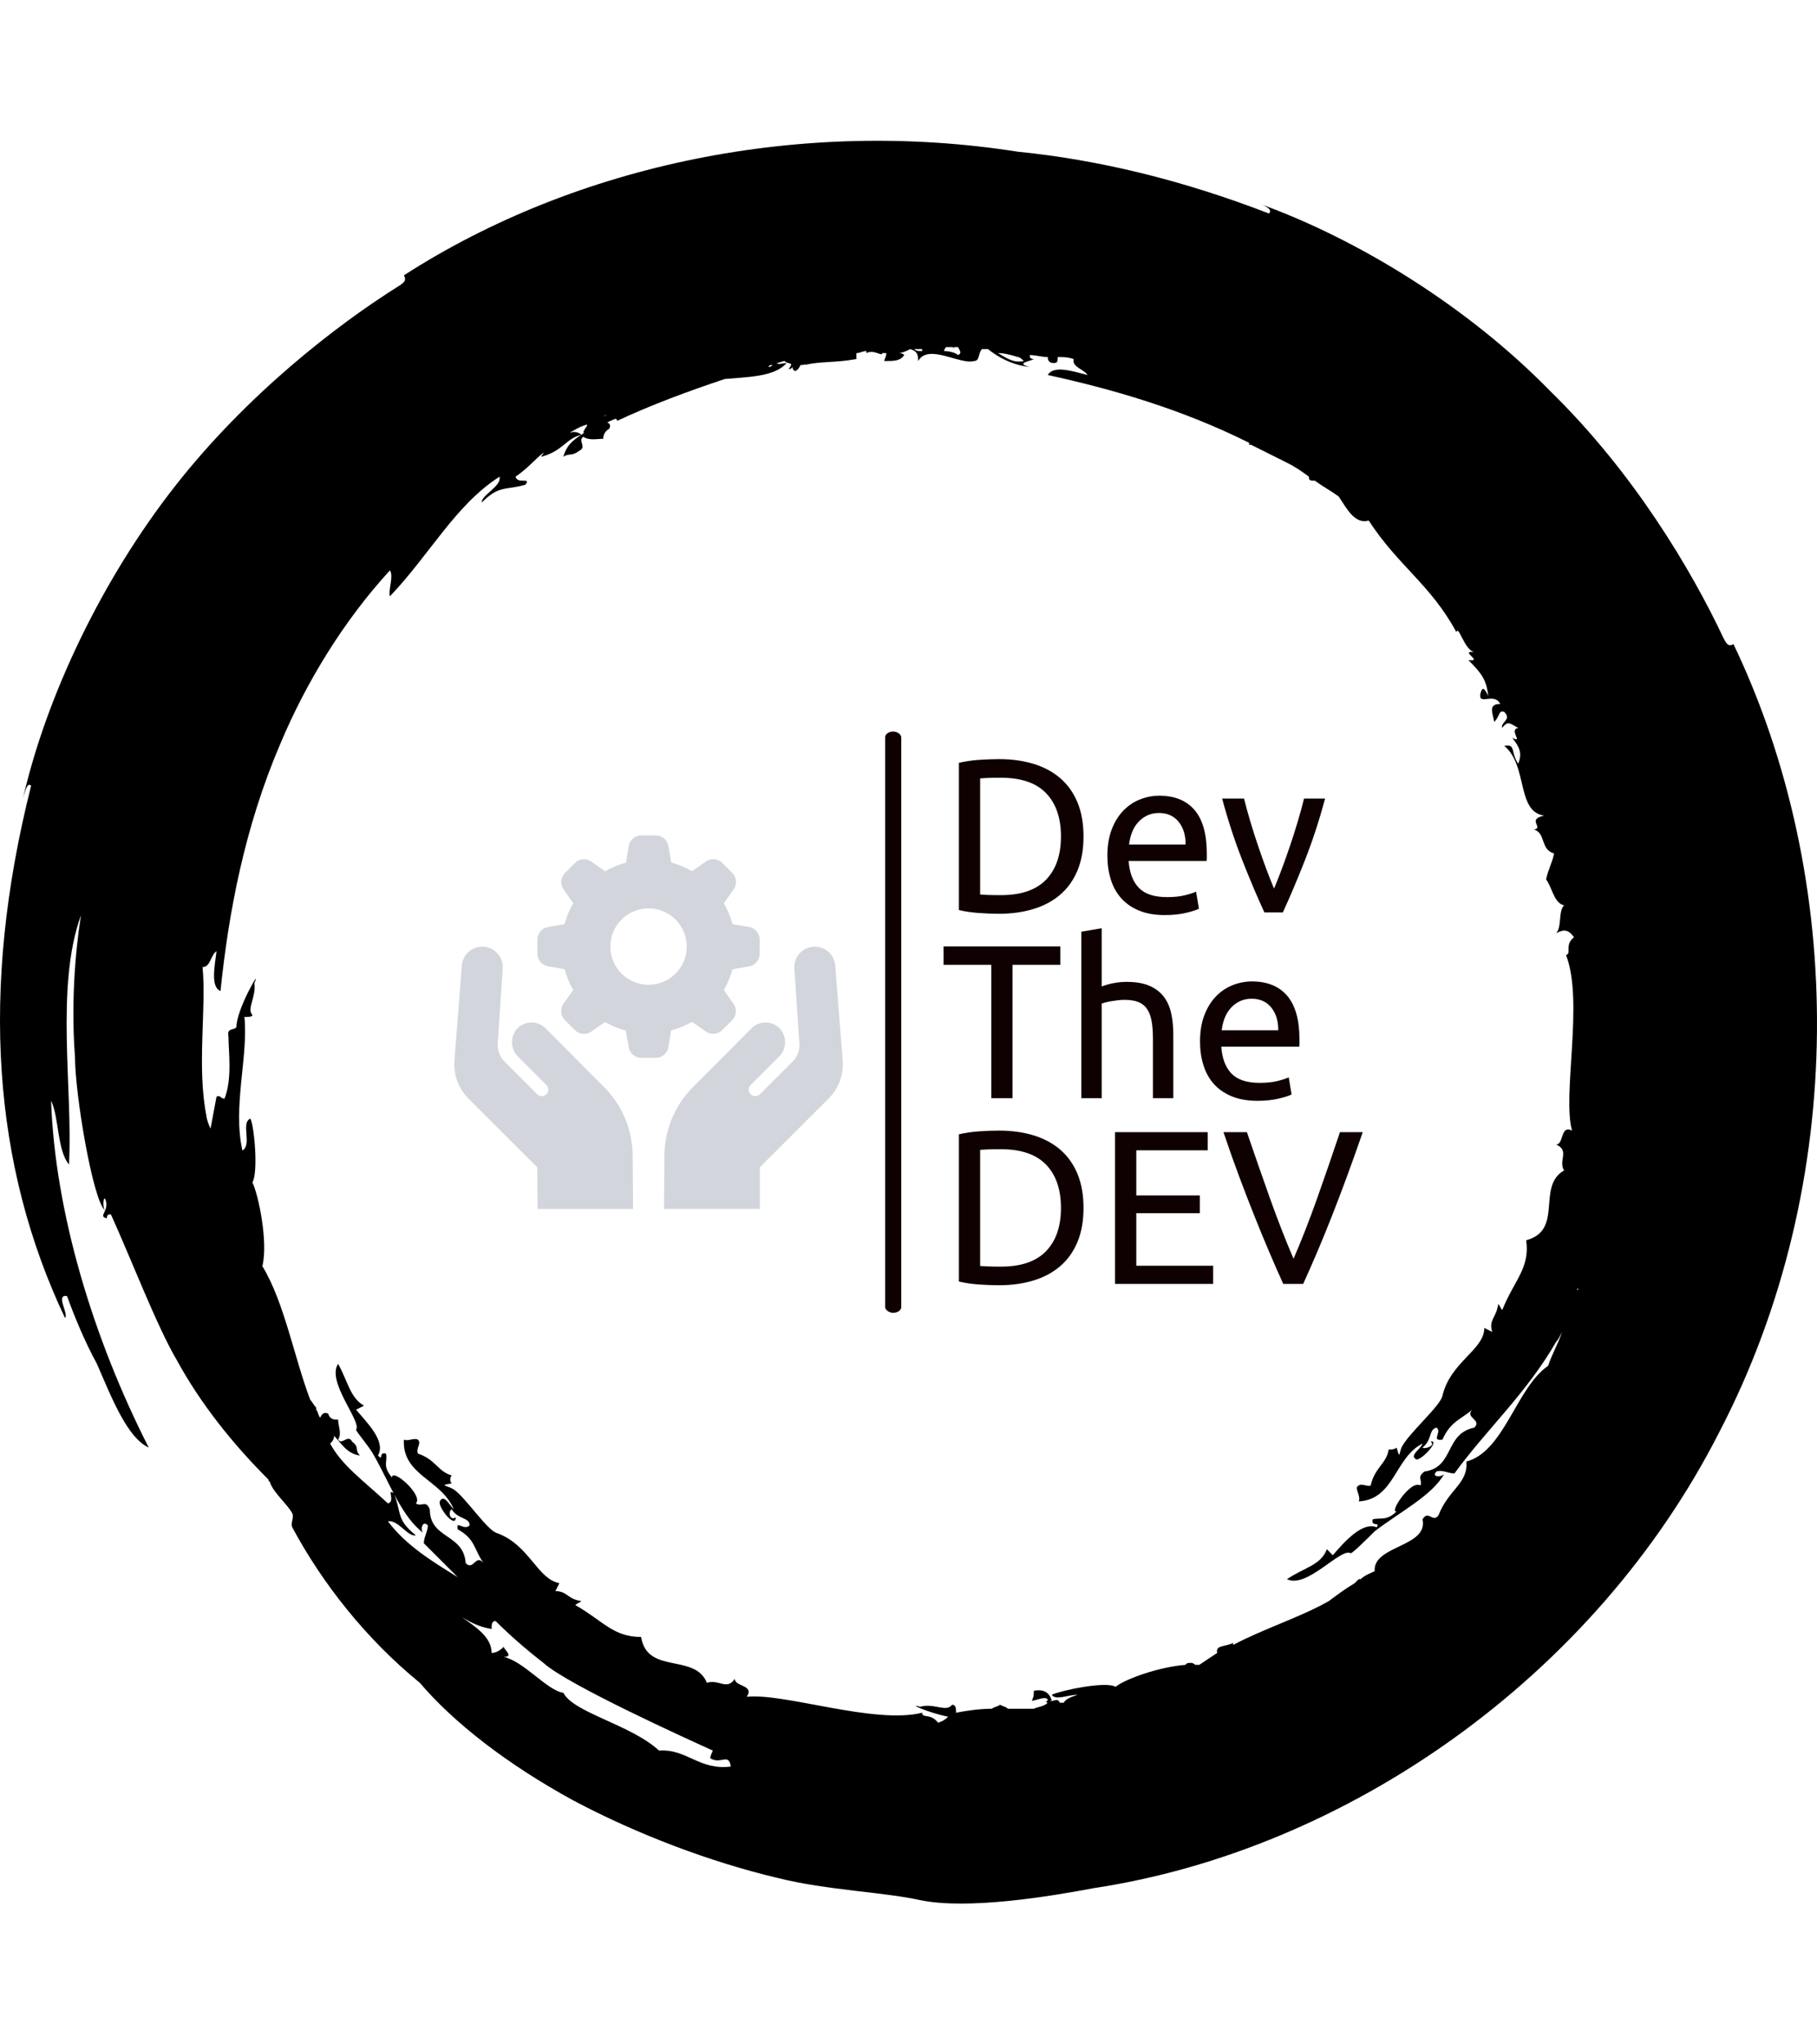 <svg xmlns="http://www.w3.org/2000/svg" version="1.1" xmlns:xlink="http://www.w3.org/1999/xlink" xmlns:svgjs="http://svgjs.dev/svgjs" width="1000" height="1125" viewBox="0 0 1000 1125"><g transform="matrix(1,0,0,1,0,0)"><svg viewBox="0 0 320 360" data-background-color="#61777f" preserveAspectRatio="xMidYMid meet" height="1125" width="1000" xmlns="http://www.w3.org/2000/svg" xmlns:xlink="http://www.w3.org/1999/xlink"><g id="tight-bounds" transform="matrix(1,0,0,1,0,0)"><svg viewBox="0 0 320 360" height="360" width="320"><g><svg></svg></g><g><svg viewBox="0 0 320 360" height="360" width="320"><g><path xmlns="http://www.w3.org/2000/svg" d="M165.217 303.356c-1.404-1.755-2.809-0.702-2.808-1.755-8.426 2.106-24.223-3.511-30.894-2.809 1.404-2.106-2.106-1.755-2.106-3.159-1.404 2.106-2.809 0-4.915 0.702-2.106-5.266-10.532-1.404-11.585-8.075-4.915 0-6.67-2.809-11.586-5.617 0.351-0.351 0.702-0.351 1.054-0.702-2.457-0.351-2.457-1.755-4.564-1.755l0.702-1.405c-3.862-0.702-5.266-6.67-10.883-8.776-1.755-0.351-5.617-6.319-7.723-7.724-1.053-0.702-2.809-0.702-0.352-1.053-0.351-0.351-0.351-1.053 0-1.404-2.457-0.702-2.809-2.809-5.968-3.862-0.351-1.053 0.702-1.755 0-2.457-0.702-0.351-1.755 0.351-2.457 0-0.351 6.319 6.67 7.021 8.777 12.287-0.702-0.702-1.755-2.809-2.458-1.404-0.351 1.053 2.809 4.915 2.809 2.808-1.053 0.702-1.404-1.053-0.703-1.404 1.053 1.755 3.16 1.404 3.16 2.809-1.053 1.053-2.457-1.053-2.106 0.702 3.16 1.755 2.809 3.511 4.563 5.968-1.404-1.755-1.755 1.404-3.159 0-0.351-5.266-6.319-4.213-6.319-9.479-0.702-1.755-1.404-0.351-2.458-1.053 1.404-1.404-4.213-6.319-4.213-4.564-1.755-2.106-0.702-2.809-1.053-4.213-1.404-0.351-0.351 1.404-1.404 0.351 1.404-2.457-1.755-5.617-3.862-8.074l1.405-0.702c-2.457-1.404-2.809-4.213-4.564-7.373-2.106 3.16 4.213 10.181 3.159 11.585 0 0.351 2.457 3.16 3.16 4.564 2.809 4.915 4.915 10.883 8.777 13.692-0.702-0.351-0.351-2.457 0.702-1.404 0 1.053-0.702 2.106-0.702 3.159 2.106 2.106 3.862 3.862 5.968 5.968-4.564-2.809-9.128-5.617-12.288-9.83 1.755-0.351 3.511 2.809 4.915 2.458-3.511-2.809-2.457-3.862-3.861-7.372-1.404-1.053 0.351 1.404-1.054 1.755-4.564-4.213-8.075-6.67-10.181-10.532 0.351-0.351 0.702-0.702 0.703-1.404-0.351-0.351-0.351-0.351-0.703-0.702 2.106 2.106 2.809 3.862 5.266 4.212-1.053-1.053 0-1.404-1.404-2.457-0.702-1.404-1.755 0.702-2.457-0.351 0.702-1.053 0-2.457 0-3.511-0.702 0-1.404 0-1.756-1.053-0.702-0.351-1.053 0-1.404 0.702-0.351-0.351-0.351-1.053-0.702-1.404v-0.351c-0.351-0.351-0.702-1.053-1.053-1.405-2.809-7.372-4.564-17.202-8.426-23.521 1.053-4.213-0.702-12.638-1.755-14.745 1.053-1.755 0.351-9.83-0.351-11.234-1.755 0.702 0.351 4.564-1.404 5.617-1.755-7.723 1.053-16.5 0.351-23.521 0.702 0 1.404 0 1.404-0.351-1.053-1.053 0.702-3.16 0.351-5.617 1.404-3.16-3.16 4.564-3.16 7.723-0.351 0.702-1.755 0-1.404 1.756 0 2.457 0.702 7.372-0.702 10.883-0.702 0-0.702-0.702-1.404-0.351-0.351 1.755-0.702 3.862-1.053 5.617-0.351-0.702-0.702-1.755-0.703-2.107-1.755-8.777 0-18.958-0.702-26.33 1.404 0 1.404-2.106 2.458-2.808-0.351 2.809-1.053 6.319 0.702 7.021 1.404-13.692 4.213-28.787 10.532-43.532 4.564-10.883 11.234-21.766 19.308-30.543 0.702 1.053-0.351 3.511 0 4.564 7.021-7.372 11.585-16.149 19.309-21.064 0.351 1.755-3.16 3.16-3.16 4.564 3.16-3.16 4.213-2.106 7.724-3.159 1.053-1.404-1.404 0-1.756-1.405 2.106-1.404 3.511-3.16 4.915-4.212 0 0.351-0.351 0.351-0.351 0.702 3.862-1.053 4.213-3.16 7.022-3.862-0.351-0.351-1.053-0.702-2.107-0.351 0.702-0.351 1.755-1.053 2.809-1.404-0.351 0-0.351 0.351-0.702 0.351 2.106-1.053 0.351 0.351 0.351 1.053 0.351 0 0.702-0.351 0.702-0.351-2.106 1.404-3.511 2.106-4.213 4.564 1.053-0.702 1.404 0 2.809-1.054 1.404-0.702-0.351-1.755 0.702-2.457 1.053 0.702 2.457 0.351 3.51 0.351 0-0.702 0.351-1.404 1.054-1.755 0.351-0.702 0-1.053-0.352-1.053 0.351-0.351 0.702-0.351 1.405-0.703 0 0 0.351 0 0.351 0.351 5.968-2.809 12.638-5.266 18.957-7.372 3.862-0.351 8.777-0.351 10.883-2.808-0.702 0-1.404 0.351-1.755 0 0.351 0 1.053-0.351 1.404-0.351 0.702 0.702 1.755 0 0.702 1.404 0.351 0 0.351 0 0.703-0.351 0 0.351 0 0.351 0.351 0.702 0.351 0 0.702-0.351 1.053-1.053 0.351 0 0.702 0 1.053-0.351l-0.351 0.351c2.809-0.702 5.266-0.351 9.128-1.054 0-0.351 0-0.702 0-1.053 0.702 0 1.053-0.351 1.755-0.351v0.351c1.404-0.702 2.809 0.702 2.808 0 0.351 0 0.351 0 0.703 0 0 0.702-0.351 1.053-0.351 1.405 1.755 0 2.809 0 3.51-1.054-0.351-0.351-0.702-0.351-1.053-0.351 0.702 0 1.404-0.351 2.106-0.702 1.053 0.351 1.404 0.702 1.405 2.107 1.755-3.16 7.372 0.702 9.829 0 1.053 0 0.702-1.404 1.405-2.107 0.351 0 0.702 0 1.053 0 1.755 1.404 4.213 2.809 7.372 3.16-2.809-0.702 0.351-1.053 0.702-1.405-0.702 0-0.702-0.351-0.702-0.702 1.053 0 2.106 0.351 3.16 0.351 0 0.702 0.351 1.053 1.053 1.054 0.702 0 0.702-0.351 0.702-1.054 1.053 0 1.755 0 2.809 0.351-0.351 1.404 1.755 1.755 2.457 2.809-2.809-0.702-5.968-1.755-7.021 0 11.234 2.457 23.521 5.968 35.457 11.936 0 0 0 0 0 0.351h0.352c2.106 1.053 4.213 2.106 6.319 3.16 1.404 0.702 2.457 1.404 3.861 2.457 0 0.351 0 0.702 0.703 0.702h0.351c1.404 1.053 2.809 1.755 4.212 2.809 1.404 2.106 2.809 4.915 5.266 4.213 5.266 8.075 10.883 11.234 15.447 19.659 0.351-1.404 1.404 3.16 3.16 3.511-2.809-0.351 1.755 1.755-1.053 1.404 2.457 2.457 3.16 3.511 3.51 6.319-0.702-1.404-1.053-1.755-1.404-0.351-0.351 2.106 2.457-0.351 3.511 1.756-2.106 0-1.404 1.404-1.054 3.159 1.053-1.053 0.702-2.106 1.756-1.755 1.404 1.404-0.702 1.755-0.351 2.809 1.053-1.404 1.404-0.702 2.808 0-1.755 0.351 1.053 2.809-1.053 1.755 1.404 1.755 1.755 2.809 1.053 4.564-1.404-2.106-0.351-3.511-2.457-3.16 4.213 3.511 2.106 11.585 7.021 12.287-3.16 0.702 0 2.106-1.755 2.458 2.106 0.702 1.053 3.511 3.51 4.213-0.351 1.755-1.053 2.809-1.404 4.563 1.053 1.404 1.404 4.213 3.16 4.564-1.053 1.053-0.351 3.862-1.404 4.915 1.404-0.702 2.106-0.702 3.159 0.702-1.755 1.404-0.351 2.809-1.404 3.16 3.16 8.075-0.702 24.575 1.053 30.894-2.106-1.053-1.404 2.457-2.808 2.457 2.457 1.053 0.351 2.809 1.404 4.564-4.915 2.809 0 10.532-6.67 12.287 0.702 4.915-2.106 7.021-4.213 12.288-0.351-0.351-0.351-0.702-0.702-1.054-0.351 2.457-1.755 2.809-1.054 4.915l-1.404-0.702c0 3.862-5.968 5.968-7.372 11.936-0.351 1.755-5.617 6.319-7.022 8.777-0.702 1.053-0.351 2.809-1.053 0.351-0.351 0.351-1.053 0.351-1.404 0.351-0.351 2.457-2.457 3.16-3.16 6.319-0.702 0.351-1.755-0.702-2.457 0.351 0 0.702 0.702 1.755 0.351 2.458 6.319-0.351 6.319-7.723 11.234-10.181-0.351 1.053-2.457 2.106-1.053 2.808 1.053 0 4.213-3.511 2.457-3.159 1.053 0.702-1.053 1.404-1.404 1.053 1.755-1.404 1.053-3.16 2.458-3.511 1.053 0.702-1.053 2.457 1.053 2.107 1.404-3.16 3.16-3.511 5.266-5.266-1.404 1.404 1.755 1.755 0.351 3.159-5.266 1.053-3.511 7.021-8.777 7.724-1.404 1.053-0.351 1.404-0.702 2.457-1.755-1.053-5.617 4.915-4.213 4.564-1.755 1.755-2.809 1.053-4.212 1.404-0.351 1.404 1.404 0.351 0.702 1.405-2.457-1.053-5.617 2.457-7.724 4.915l-1.053-1.054c-1.053 2.809-3.862 3.16-7.021 5.266 3.511 1.755 9.479-5.617 11.234-4.564 0.351 0 3.16-2.809 4.213-3.861 4.564-3.511 10.181-6.319 12.287-10.181-0.351 0.702-2.457 0.702-1.404-0.351 1.053-0.351 2.106 0.351 3.159 0.351 5.617-7.723 12.638-14.043 17.905-23.17 0.351-0.351 0.702-1.053 1.053-1.756-0.702 2.106-1.755 3.862-2.458 5.968-5.617 3.862-7.723 15.096-14.393 16.851 0.351 3.862-3.16 4.915-4.915 9.479-1.053 1.404-1.755-1.053-2.809 0.702 1.053 4.915-8.777 4.564-8.425 9.128-0.702 0.351-1.755 0.702-2.458 1.404h-0.351c-0.351 0.351-0.351 0.351-0.702 0.702-1.755 1.053-3.16 2.106-4.564 3.16-4.915 2.809-11.585 4.915-16.851 7.723v-0.351c-1.404 0.702-3.16 0.351-2.809 1.756-1.053 0.702-2.106 1.404-3.159 2.106-0.351 0-0.351 0-0.702 0 0 0-0.351-0.351-0.702-0.351-0.702 0-0.702 0-1.054 0.351-4.564 0.351-10.532 2.457-12.287 3.862-1.755-1.053-9.83 0.702-11.234 1.404 0.702 1.053 2.809 0 4.564 0-1.053 0.351-2.106 0.702-2.458 1.404-0.351 0-0.351 0-0.702 0-0.351-1.053-1.404 0-1.755-0.351h0.351c-0.351-1.404-1.404-2.106-3.16-1.755 0 0.702 0 1.053-0.351 1.755 0.702 0 2.809-1.053 2.809 0-0.351 0-0.351 0.351 0 0.351-0.702 0.702-1.755 0.702-2.458 1.054-1.404 0-3.16 0-4.563 0-0.351-0.351-0.702-0.351-1.405-0.703-0.351 0.351-1.053 0.351-1.404 0.703-2.106 0-4.564 0.351-6.319 0.702 0-0.702 0-1.404-0.702-1.405-1.053 1.404-3.16-0.351-5.617 0.352-2.457-0.702 1.404 1.053 4.915 1.755-0.351 0.351-0.702 0.702-1.756 1.053M116.068 308.271c-4.915-4.564-15.096-6.67-16.851-10.181-2.809-0.351-7.021-5.617-10.532-6.319 1.755 0 0.351-1.053 0-1.755-0.702 0.702-1.404 1.053-2.106 1.053 0-2.809-2.809-4.564-5.266-6.319 1.755 1.053 3.16 1.755 5.266 2.106 0-0.702 0-1.404 0.702-1.404 2.457 2.457 5.266 4.915 8.425 7.372 4.213 3.862 25.979 13.692 29.841 15.447 0 0-0.702 1.404-0.351 1.404 1.755 1.053 3.16-1.053 3.511 1.404-5.617 0.702-7.723-3.16-12.639-2.808M277.909 226.824v0.351 0c-0.351 0 0-0.351 0-0.351M136.079 64.281c-0.351 0.351-0.702 0.351-0.702 0.351 0-0.351 0.351-0.351 0.702-0.351M129.409 66.036c0 0.351 0 0.351 0 0 0 0.351 0 0.351 0 0 0 0.351 0 0 0 0M106.238 73.408v0c0.351-0.351 0.351-0.351 0.703-0.351-0.351 0-0.702 0.351-0.703 0.351M162.409 61.823c-0.702 0-1.053 0-1.404-0.351 0.351 0 0.702 0 1.053 0h0.351c0 0 0 0 0 0.351M168.728 62.525c-0.351-0.351-1.404-0.702-2.457-0.702 0-0.351 0.351-0.702 0.351-0.702 0.351 0 0.702 0 1.053 0 0 0 0.351 0 0.351 0.351 0 0 0 0 0-0.351 0.351 0 0.351 0 0.702 0 0.351 0.702 0.702 1.053 0 1.404M180.313 63.579c-1.755 0.351-2.809-0.351-4.564-1.405 1.053 0 2.457 0.351 3.511 0.702 0.351 0 0.702 0.351 1.053 0.703M305.292 113.43c-0.702 0.351-1.053 0.351-1.755-1.053-5.617-11.936-15.798-29.138-30.543-43.532-14.394-14.745-33.702-26.681-51.255-33.001 1.053 0.351 2.457 1.053 1.755 1.756-15.447-5.968-30.192-9.479-44.234-10.883-37.915-5.968-77.585 2.106-108.128 21.766 0.351 0.702 0.351 1.053-0.702 1.755-11.234 7.021-27.032 19.309-39.671 35.458-12.638 16.149-22.468 36.511-26.681 54.766 0.351-1.053 0.702-2.809 1.405-2.107-9.128 36.16-6.67 67.053 5.968 93.735 0.702-0.702-1.755-4.213 0.351-3.862 1.404 3.862 3.16 8.075 5.266 11.936 2.457 5.617 5.266 12.989 9.128 14.745-9.83-19.309-16.5-41.426-17.203-61.085 1.404 2.809 1.053 8.777 3.16 11.234 0.702-13.34-2.457-31.245 2.106-43.883-1.053 6.67-1.755 15.798-1.053 24.925 0 6.67 3.16 25.277 5.266 27.032-0.351-0.351-0.351-2.106 0-2.106 1.053 2.106-1.404 3.16 0.351 3.511 0-0.702 0.351-0.702 0.702-0.703 3.511 7.723 8.075 19.66 11.585 25.628 4.213 7.723 9.83 14.745 16.149 21.064 0 0.351 0.351 0.351 0.352 0.702 0.702 1.755 3.16 3.862 3.861 5.266 0.351 0.702-0.351 1.755 0 2.458 5.266 9.83 12.989 19.66 22.468 27.383 5.968 7.021 15.447 14.394 27.032 20.713 11.234 5.968 24.223 10.883 36.16 13.691 8.426 2.106 18.606 2.457 24.926 3.862 8.426 1.755 23.17-0.702 30.542-2.107 44.234-6.67 88.117-36.862 110.235-80.393 22.819-43.883 22.117-97.596 2.457-138.671" fill="#000000" fill-rule="nonzero" stroke="none" stroke-width="1" stroke-linecap="butt" stroke-linejoin="miter" stroke-miterlimit="10" stroke-dasharray="" stroke-dashoffset="0" font-family="none" font-weight="none" font-size="none" text-anchor="none" style="mix-blend-mode: normal" data-fill-palette-color="tertiary"></path></g><g transform="matrix(1,0,0,1,80,128.821)"><svg viewBox="0 0 160 102.358" height="102.358" width="160"><g><svg viewBox="0 0 226.217 144.72" height="102.358" width="160"><g><rect width="4.022" height="144.72" x="107.288" y="0" fill="#0f0101" opacity="1" stroke-width="0" stroke="transparent" fill-opacity="1" class="rect-o-0" data-fill-palette-color="primary" rx="1%" id="o-0" data-palette-color="#0f0101"></rect></g><g transform="matrix(1,0,0,1,121.84,0.36)"><svg viewBox="0 0 104.377 144" height="144" width="104.377"><g id="textblocktransform"><svg viewBox="0 0 104.377 144" height="144" width="104.377" id="textblock"><g><svg viewBox="0 0 104.377 144" height="144" width="104.377"><g transform="matrix(1,0,0,1,0,0)"><svg width="104.377" viewBox="0.8 -35 95.7 120.1" height="144" data-palette-color="#0f0101"><svg></svg><svg></svg><svg></svg><g class="undefined-text-0" data-fill-palette-color="primary" id="text-0"><path xmlns="http://www.w3.org/2000/svg" d="M32.75-17.35v0c0 3-0.467 5.607-1.4 7.82-0.933 2.22-2.25 4.053-3.95 5.5-1.7 1.453-3.733 2.537-6.1 3.25-2.367 0.72-4.967 1.08-7.8 1.08v0c-1.4 0-2.94-0.057-4.62-0.17-1.687-0.12-3.213-0.347-4.58-0.68v0-33.6c1.367-0.333 2.893-0.56 4.58-0.68 1.68-0.113 3.22-0.17 4.62-0.17v0c2.833 0 5.433 0.357 7.8 1.07 2.367 0.72 4.4 1.803 6.1 3.25 1.7 1.453 3.017 3.287 3.95 5.5 0.933 2.22 1.4 4.83 1.4 7.83zM13.9-3.95v0c4.6 0 8.033-1.177 10.3-3.53 2.267-2.347 3.4-5.637 3.4-9.87v0c0-4.233-1.133-7.527-3.4-9.88-2.267-2.347-5.7-3.52-10.3-3.52v0c-1.367 0-2.423 0.017-3.17 0.05-0.753 0.033-1.28 0.067-1.58 0.1v0 26.5c0.3 0.033 0.827 0.067 1.58 0.1 0.747 0.033 1.803 0.05 3.17 0.05zM38.2-12.95v0c0-2.3 0.333-4.31 1-6.03 0.667-1.713 1.55-3.137 2.65-4.27 1.1-1.133 2.367-1.983 3.8-2.55 1.433-0.567 2.9-0.85 4.4-0.85v0c3.5 0 6.183 1.09 8.05 3.27 1.867 2.187 2.8 5.513 2.8 9.98v0c0 0.2 0 0.457 0 0.77 0 0.32-0.017 0.613-0.05 0.88v0h-17.8c0.2 2.7 0.983 4.75 2.35 6.15 1.367 1.4 3.5 2.1 6.4 2.1v0c1.633 0 3.007-0.143 4.12-0.43 1.12-0.28 1.963-0.553 2.53-0.82v0l0.65 3.9c-0.567 0.3-1.557 0.617-2.97 0.95-1.42 0.333-3.03 0.5-4.83 0.5v0c-2.267 0-4.227-0.343-5.88-1.03-1.647-0.68-3.003-1.62-4.07-2.82-1.067-1.2-1.857-2.627-2.37-4.28-0.52-1.647-0.78-3.453-0.78-5.42zM43.15-15.5h12.9c0.033-2.1-0.493-3.827-1.58-5.18-1.08-1.347-2.57-2.02-4.47-2.02v0c-1.067 0-2.01 0.207-2.83 0.62-0.813 0.42-1.503 0.963-2.07 1.63-0.567 0.667-1.01 1.433-1.33 2.3-0.313 0.867-0.52 1.75-0.62 2.65zM83.1-26h4.8c-1.3 4.867-2.823 9.533-4.57 14-1.753 4.467-3.447 8.467-5.08 12v0h-4.2c-1.633-3.533-3.327-7.533-5.08-12-1.747-4.467-3.27-9.133-4.57-14v0h5c0.4 1.633 0.877 3.373 1.43 5.22 0.547 1.853 1.13 3.687 1.75 5.5 0.613 1.82 1.237 3.58 1.87 5.28 0.633 1.7 1.233 3.217 1.8 4.55v0c0.567-1.333 1.167-2.85 1.8-4.55 0.633-1.7 1.257-3.46 1.87-5.28 0.62-1.813 1.203-3.647 1.75-5.5 0.553-1.847 1.03-3.587 1.43-5.22z" fill="#0f0101" fill-rule="nonzero" stroke="none" stroke-width="1" stroke-linecap="butt" stroke-linejoin="miter" stroke-miterlimit="10" stroke-dasharray="" stroke-dashoffset="0" font-family="none" font-weight="none" font-size="none" text-anchor="none" style="mix-blend-mode: normal" data-fill-palette-color="primary" opacity="1"></path><path xmlns="http://www.w3.org/2000/svg" d="M0.8 7.75h26.65v4.2h-10.9v30.45h-4.85v-30.45h-10.9zM36.9 42.4h-4.65v-38l4.65-0.8v13.3c0.867-0.333 1.79-0.593 2.77-0.78 0.987-0.18 1.963-0.27 2.93-0.27v0c2.067 0 3.783 0.29 5.15 0.87 1.367 0.587 2.46 1.403 3.28 2.45 0.813 1.053 1.387 2.313 1.72 3.78 0.333 1.467 0.5 3.083 0.5 4.85v0 14.6h-4.65v-13.6c0-1.6-0.107-2.967-0.32-4.1-0.22-1.133-0.58-2.05-1.08-2.75-0.5-0.7-1.167-1.21-2-1.53-0.833-0.313-1.867-0.47-3.1-0.47v0c-0.5 0-1.017 0.033-1.55 0.1-0.533 0.067-1.043 0.14-1.53 0.22-0.48 0.087-0.91 0.18-1.29 0.28-0.387 0.1-0.663 0.183-0.83 0.25v0zM59.35 29.45v0c0-2.3 0.333-4.31 1-6.03 0.667-1.713 1.55-3.137 2.65-4.27 1.1-1.133 2.367-1.983 3.8-2.55 1.433-0.567 2.9-0.85 4.4-0.85v0c3.5 0 6.183 1.09 8.05 3.27 1.867 2.187 2.8 5.513 2.8 9.98v0c0 0.2 0 0.457 0 0.77 0 0.32-0.017 0.613-0.05 0.88v0h-17.8c0.2 2.7 0.983 4.75 2.35 6.15 1.367 1.4 3.5 2.1 6.4 2.1v0c1.633 0 3.01-0.143 4.13-0.43 1.113-0.28 1.953-0.553 2.52-0.82v0l0.65 3.9c-0.567 0.3-1.557 0.617-2.97 0.95-1.42 0.333-3.03 0.5-4.83 0.5v0c-2.267 0-4.223-0.343-5.87-1.03-1.653-0.68-3.013-1.62-4.08-2.82-1.067-1.2-1.857-2.627-2.37-4.28-0.52-1.647-0.78-3.453-0.78-5.42zM64.3 26.9h12.9c0.033-2.1-0.49-3.827-1.57-5.18-1.087-1.347-2.58-2.02-4.48-2.02v0c-1.067 0-2.007 0.207-2.82 0.62-0.82 0.42-1.513 0.963-2.08 1.63-0.567 0.667-1.01 1.433-1.33 2.3-0.313 0.867-0.52 1.75-0.62 2.65z" fill="#0f0101" fill-rule="nonzero" stroke="none" stroke-width="1" stroke-linecap="butt" stroke-linejoin="miter" stroke-miterlimit="10" stroke-dasharray="" stroke-dashoffset="0" font-family="none" font-weight="none" font-size="none" text-anchor="none" style="mix-blend-mode: normal" data-fill-palette-color="primary" opacity="1"></path><path xmlns="http://www.w3.org/2000/svg" d="M32.75 67.45v0c0 3-0.467 5.607-1.4 7.82-0.933 2.22-2.25 4.053-3.95 5.5-1.7 1.453-3.733 2.537-6.1 3.25-2.367 0.72-4.967 1.08-7.8 1.08v0c-1.4 0-2.94-0.057-4.62-0.17-1.687-0.12-3.213-0.347-4.58-0.68v0-33.6c1.367-0.333 2.893-0.56 4.58-0.68 1.68-0.113 3.22-0.17 4.62-0.17v0c2.833 0 5.433 0.357 7.8 1.07 2.367 0.72 4.4 1.803 6.1 3.25 1.7 1.453 3.017 3.287 3.95 5.5 0.933 2.22 1.4 4.83 1.4 7.83zM13.9 80.85v0c4.6 0 8.033-1.177 10.3-3.53 2.267-2.347 3.4-5.637 3.4-9.87v0c0-4.233-1.133-7.527-3.4-9.88-2.267-2.347-5.7-3.52-10.3-3.52v0c-1.367 0-2.423 0.017-3.17 0.05-0.753 0.033-1.28 0.067-1.58 0.1v0 26.5c0.3 0.033 0.827 0.067 1.58 0.1 0.747 0.033 1.803 0.05 3.17 0.05zM62.35 84.8h-22.4v-34.65h21.15v4.15h-16.3v10.3h14.5v4.05h-14.5v12h17.55zM91.3 50.15h5.2c-1.267 3.667-2.473 7.057-3.62 10.17-1.153 3.12-2.28 6.08-3.38 8.88-1.1 2.8-2.19 5.473-3.27 8.02-1.087 2.553-2.197 5.08-3.33 7.58v0h-4.55c-1.133-2.5-2.24-5.027-3.32-7.58-1.087-2.547-2.187-5.22-3.3-8.02-1.12-2.8-2.263-5.76-3.43-8.88-1.167-3.113-2.367-6.503-3.6-10.17v0h5.35c1.8 5.267 3.567 10.333 5.3 15.2 1.733 4.867 3.517 9.433 5.35 13.7v0c1.833-4.233 3.617-8.793 5.35-13.68 1.733-4.88 3.483-9.953 5.25-15.22z" fill="#0f0101" fill-rule="nonzero" stroke="none" stroke-width="1" stroke-linecap="butt" stroke-linejoin="miter" stroke-miterlimit="10" stroke-dasharray="" stroke-dashoffset="0" font-family="none" font-weight="none" font-size="none" text-anchor="none" style="mix-blend-mode: normal" data-fill-palette-color="primary" opacity="1"></path></g></svg></g></svg></g></svg></g></svg></g><g transform="matrix(1,0,0,1,0,25.849)"><svg viewBox="0 0 96.758 93.022" height="93.022" width="96.758"><g><svg xmlns="http://www.w3.org/2000/svg" data-name="Layer 1" viewBox="0.972 2.869 98.056 94.271" x="0" y="0" height="93.022" width="96.758" class="icon-icon-0" data-fill-palette-color="accent" id="icon-0"><path d="M99 59.77a12.31 12.31 0 0 1-3.58 9.54L78.08 86.63V97.13H53.9L54 83.74a24.74 24.74 0 0 1 7.24-17.39L76 51.53a5 5 0 0 1 7.38 0.36 5.13 5.13 0 0 1-0.48 6.84l-7.12 7.12a1.65 1.65 0 0 0 0.2 2.51 1.7 1.7 0 0 0 2.18-0.23l8.19-8.19a5.87 5.87 0 0 0 1.71-4.49l-1.27-19a5.17 5.17 0 0 1 10.33-0.65Zm-77 37.37H46.1L46 83.74a24.74 24.74 0 0 0-7.24-17.39L24 51.53a5 5 0 0 0-7.38 0.36 5.13 5.13 0 0 0 0.48 6.84l7.12 7.12a1.65 1.65 0 0 1-0.2 2.51 1.7 1.7 0 0 1-2.18-0.23l-8.19-8.19a5.87 5.87 0 0 1-1.71-4.49l1.27-19a5.17 5.17 0 0 0-10.33-0.65L1 59.77a12.31 12.31 0 0 0 3.58 9.54L21.92 86.63ZM71.47 16.49L69 20a21.78 21.78 0 0 1 2.17 5.24l4.2 0.74a3.23 3.23 0 0 1 2.67 3.19v3.57a3.23 3.23 0 0 1-2.67 3.19l-4.2 0.74A21.78 21.78 0 0 1 69 41.88l2.45 3.5a3.24 3.24 0 0 1-0.36 4.14L68.59 52a3.23 3.23 0 0 1-4.14 0.36l-3.5-2.45a21.79 21.79 0 0 1-5.24 2.17L55 56.33A3.23 3.23 0 0 1 51.78 59H48.22A3.23 3.23 0 0 1 45 56.33l-0.74-4.2a21.77 21.77 0 0 1-5.24-2.17l-3.5 2.45A3.23 3.23 0 0 1 31.41 52l-2.52-2.52a3.24 3.24 0 0 1-0.36-4.14L31 41.88a21.8 21.8 0 0 1-2.17-5.24l-4.2-0.74a3.23 3.23 0 0 1-2.67-3.19V29.15A3.23 3.23 0 0 1 24.61 26l4.2-0.74A21.8 21.8 0 0 1 31 20l-2.45-3.5a3.24 3.24 0 0 1 0.36-4.14l2.52-2.52a3.23 3.23 0 0 1 4.14-0.36l3.5 2.45a21.78 21.78 0 0 1 5.24-2.17L45 5.54a3.23 3.23 0 0 1 3.19-2.67h3.57A3.23 3.23 0 0 1 55 5.54l0.74 4.2a21.82 21.82 0 0 1 5.24 2.17l3.5-2.45a3.24 3.24 0 0 1 4.14 0.36l2.52 2.52A3.24 3.24 0 0 1 71.47 16.49ZM59.63 30.93A9.63 9.63 0 1 0 50 40.56 9.63 9.63 0 0 0 59.63 30.93Z" fill="#d2d6dc" data-fill-palette-color="accent"></path></svg></g></svg></g></svg></g></svg></g></svg></g><defs></defs></svg><rect width="320" height="360" fill="none" stroke="none" visibility="hidden"></rect></g></svg></g></svg>